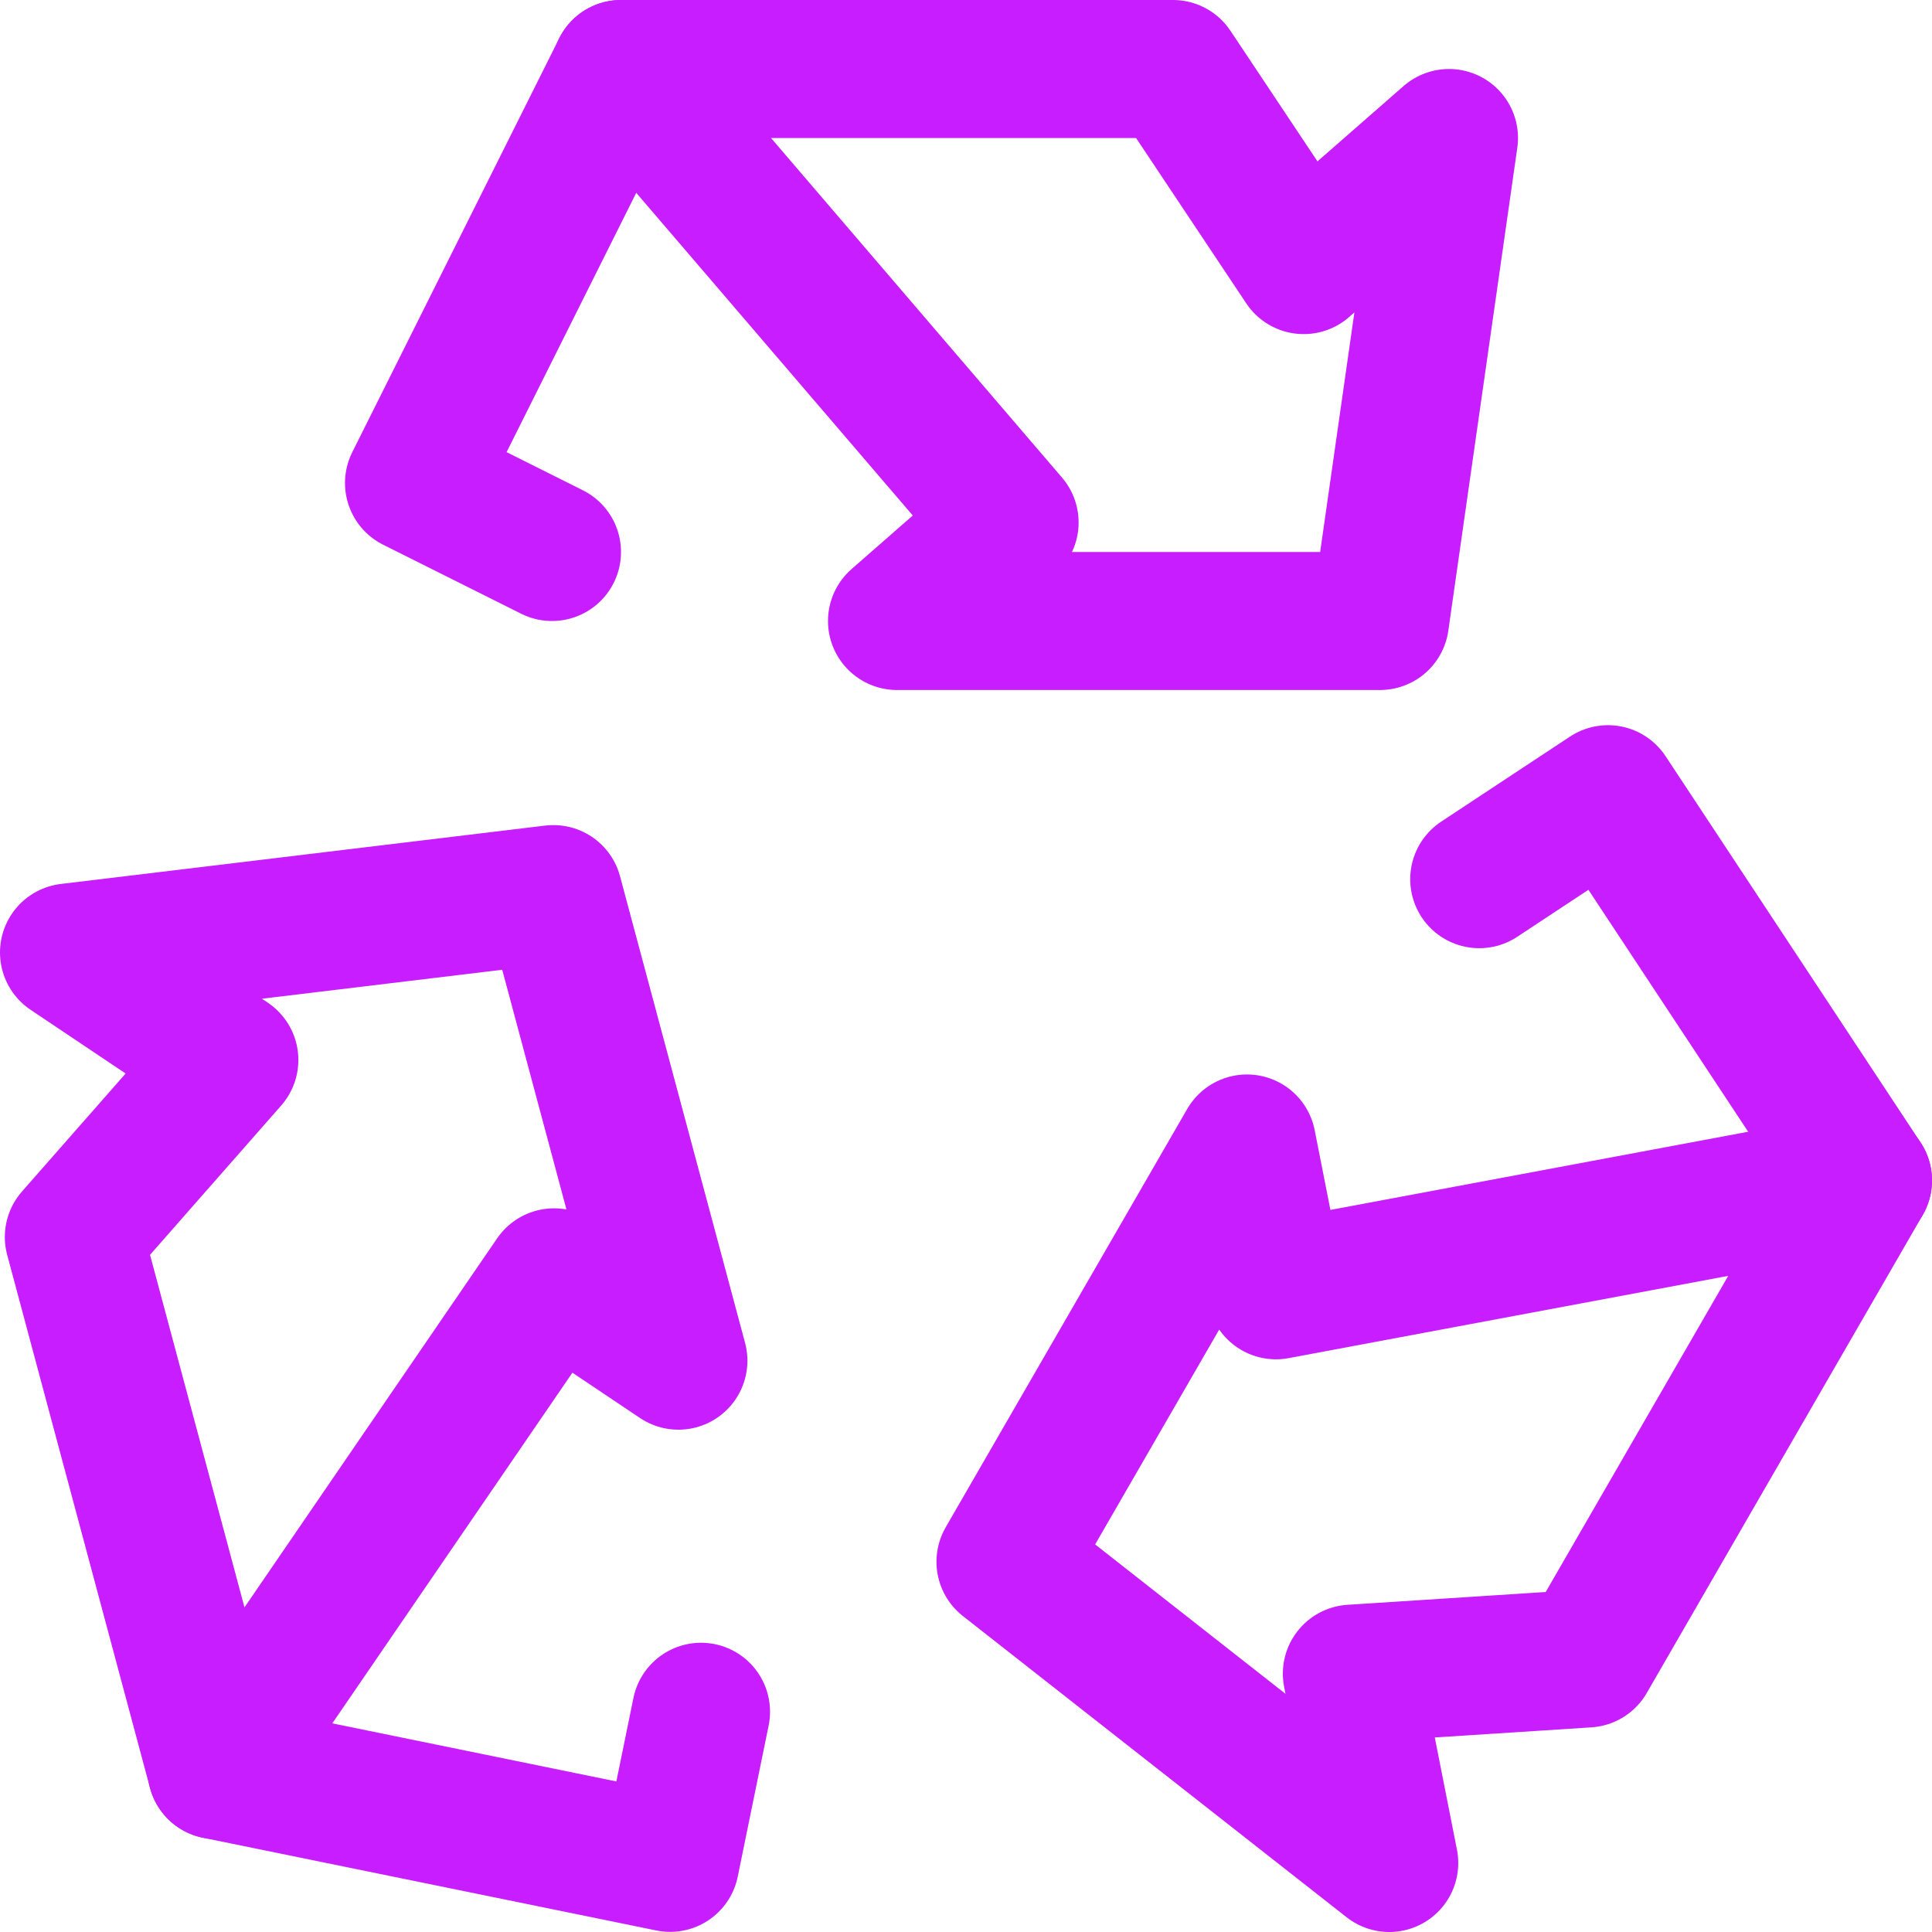 <svg xmlns="http://www.w3.org/2000/svg" fill="none" viewBox="0 0 14 14" id="Recycle-1--Streamline-Core-Neon">
  <desc>
    Recycle 1 Streamline Icon: https://streamlinehq.com
  </desc>
  <g id="recycle-1--nature-sign-environment-protect-save-arrows">
    <path id="Vector" stroke="#c71dff" stroke-linecap="round" stroke-linejoin="round" d="M10 4.5H6.5l0.816 -0.714L4.5 0.5h4l0.947 1.421L10.5 1 10 4.5Z" stroke-width="1"></path>
    <path id="Vector 4517" stroke="#c71dff" stroke-linecap="round" stroke-linejoin="round" d="M4.5 0.5 3 3.5 4 4" stroke-width="1"></path>
    <path id="Vector_2" stroke="#c71dff" stroke-linecap="round" stroke-linejoin="round" d="m7.286 11.317 1.75 -3.031 0.21 1.064 4.254 -0.796 -2 3.464 -1.704 0.11 0.271 1.372 -2.781 -2.183Z" stroke-width="1"></path>
    <path id="Vector 4518" stroke="#c71dff" stroke-linecap="round" stroke-linejoin="round" d="m13.5 8.554 -1.848 -2.799 -0.933 0.616" stroke-width="1"></path>
    <path id="Vector_3" stroke="#c71dff" stroke-linecap="round" stroke-linejoin="round" d="m4.01 6.479 0.906 3.381 -0.901 -0.604 -2.445 3.571L0.535 8.964 1.662 7.681 0.5 6.902l3.51 -0.423Z" stroke-width="1"></path>
    <path id="Vector 4519" stroke="#c71dff" stroke-linecap="round" stroke-linejoin="round" d="m1.57 12.827 3.286 0.672 0.224 -1.095" stroke-width="1"></path>
  </g>
</svg>